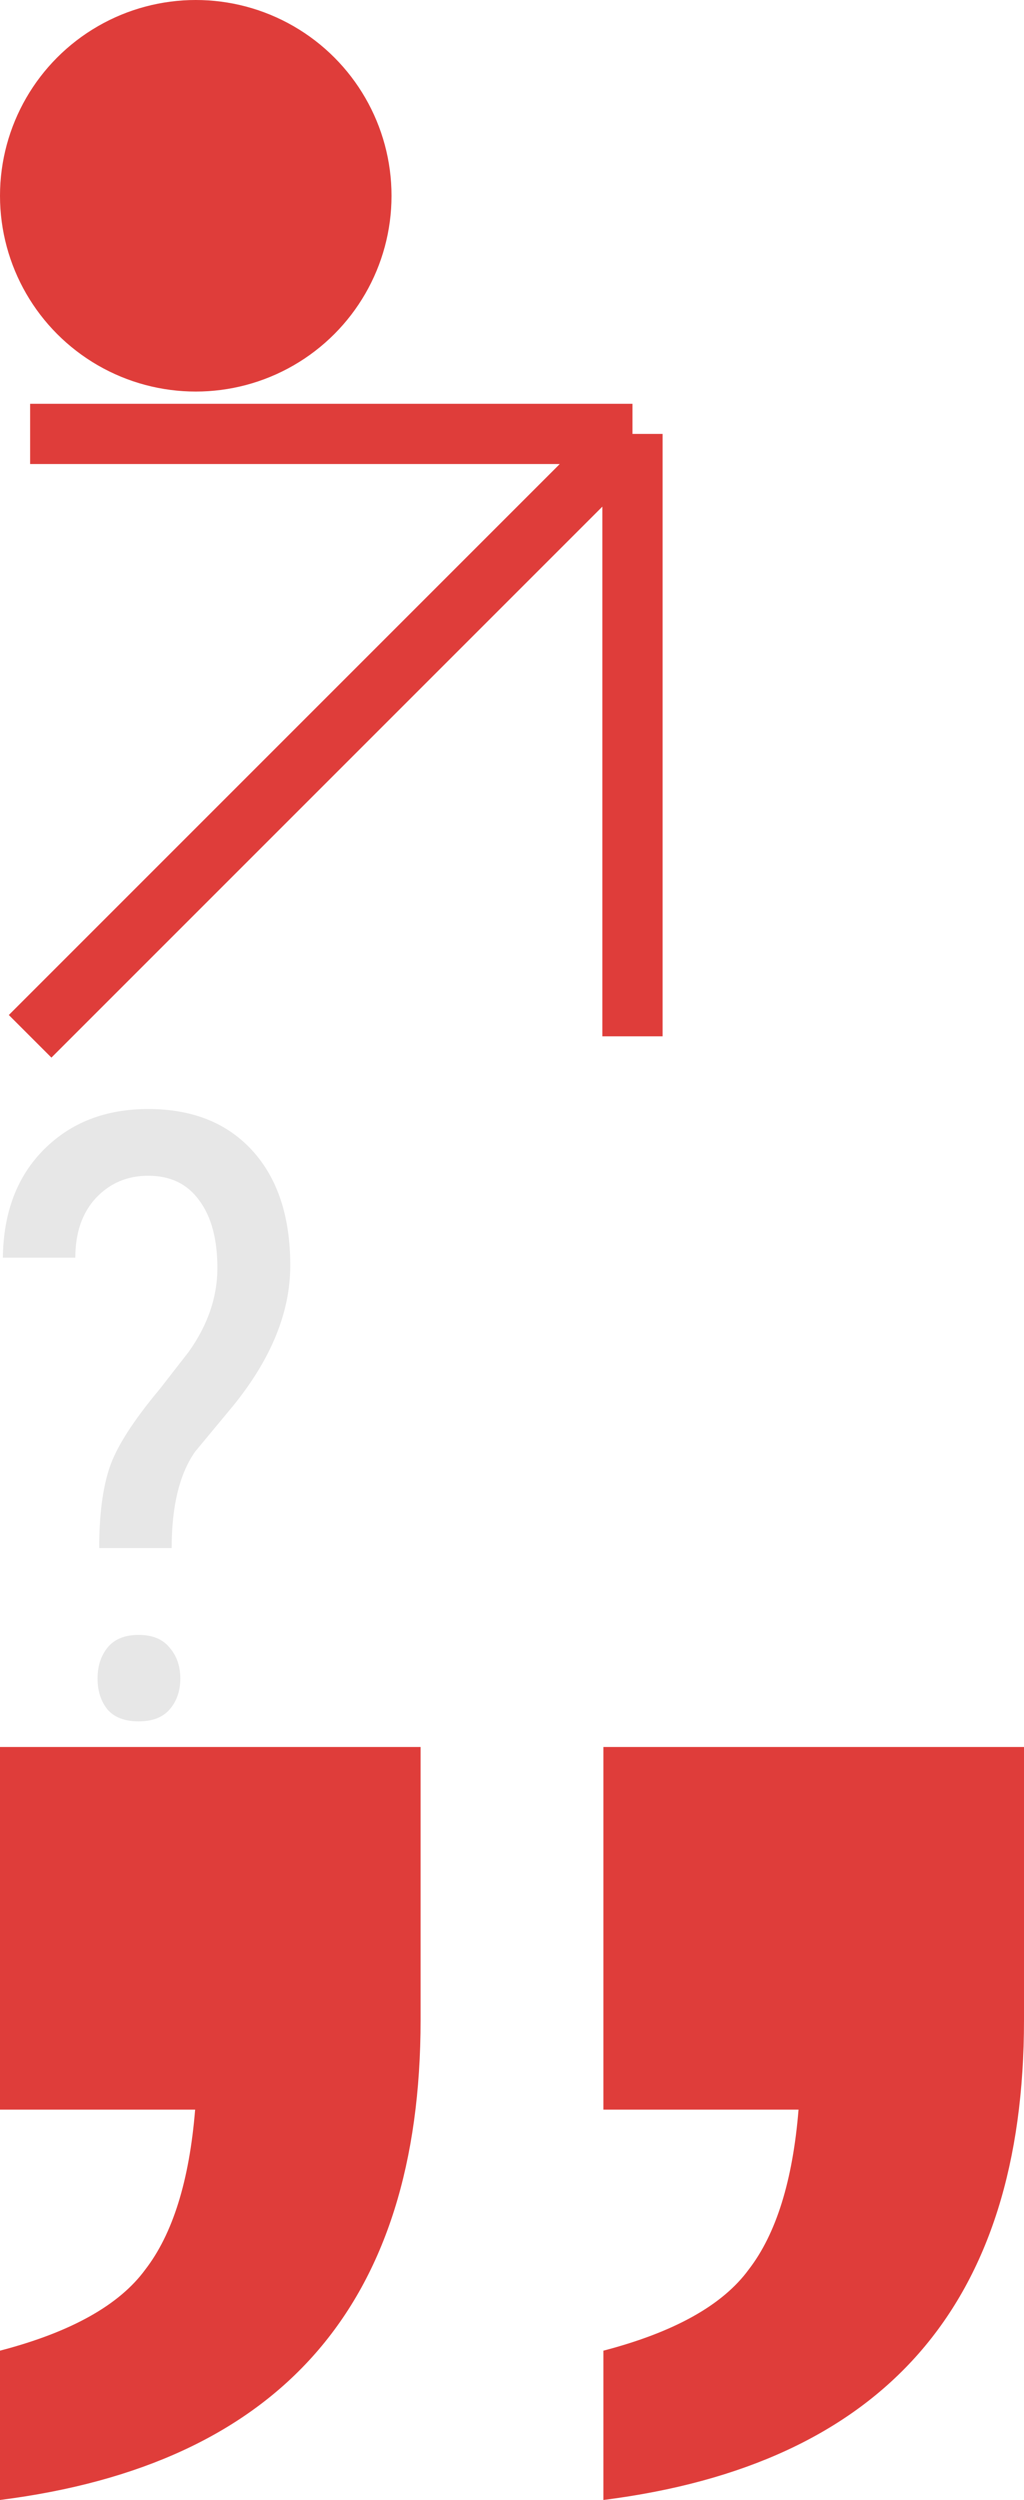 <svg xmlns="http://www.w3.org/2000/svg" viewBox="0 0 34 83"><svg width="13" height="13" viewBox="0 0 13 13" fill="none" xmlns="http://www.w3.org/2000/svg" y="0"><circle cx="6.5" cy="6.5" r="6.5" fill="#DF3D3A" /></svg><svg xmlns="http://www.w3.org/2000/svg" viewBox="0 0 34 70" height="70" width="34" y="13"><svg width="22" height="23" viewBox="0 0 22 23" fill="none" xmlns="http://www.w3.org/2000/svg" y="0"><path d="M1 21.406L21 1.406M21 1.406L1 1.406M21 1.406L21 21.406" stroke="#DF3D3A" stroke-width="2" /></svg><svg width="10" height="22" viewBox="0 0 10 22" fill="none" xmlns="http://www.w3.org/2000/svg" y="23"><path d="M3.294 15.395C3.294 14.301 3.408 13.412 3.636 12.729C3.864 12.045 4.42 11.175 5.304 10.117L6.261 8.887C6.899 7.993 7.218 7.064 7.218 6.098C7.218 5.141 7.017 4.393 6.616 3.855C6.224 3.309 5.659 3.035 4.921 3.035C4.228 3.035 3.649 3.281 3.185 3.773C2.729 4.266 2.501 4.926 2.501 5.756H0.095C0.113 4.252 0.569 3.053 1.462 2.16C2.355 1.267 3.508 0.82 4.921 0.82C6.388 0.82 7.541 1.281 8.38 2.201C9.218 3.122 9.638 4.393 9.638 6.016C9.638 7.565 9.004 9.119 7.737 10.678L6.479 12.195C5.96 12.934 5.7 14 5.7 15.395H3.294ZM4.606 18.279C5.062 18.279 5.404 18.421 5.632 18.703C5.869 18.977 5.987 19.318 5.987 19.729C5.987 20.139 5.869 20.48 5.632 20.754C5.404 21.018 5.062 21.15 4.606 21.15C4.142 21.15 3.795 21.018 3.567 20.754C3.349 20.48 3.239 20.139 3.239 19.729C3.239 19.318 3.349 18.977 3.567 18.703C3.795 18.421 4.142 18.279 4.606 18.279Z" fill="#E7E7E7" /></svg><svg width="34" height="25" viewBox="0 0 34 25" fill="none" xmlns="http://www.w3.org/2000/svg" y="45"><path d="M0 12.04V0H13.965V9.065C13.965 18.508 9.31 23.82 0 25V20.043C2.352 19.429 3.959 18.532 4.823 17.351C5.735 16.171 6.287 14.4 6.479 12.04H0Z" fill="#DF3D3A" /><path d="M20.035 12.04V0H34V9.065C34 18.508 29.345 23.82 20.035 25V20.043C22.386 19.429 23.994 18.532 24.858 17.351C25.77 16.171 26.322 14.4 26.514 12.04H20.035Z" fill="#DF3D3A" /></svg></svg></svg>